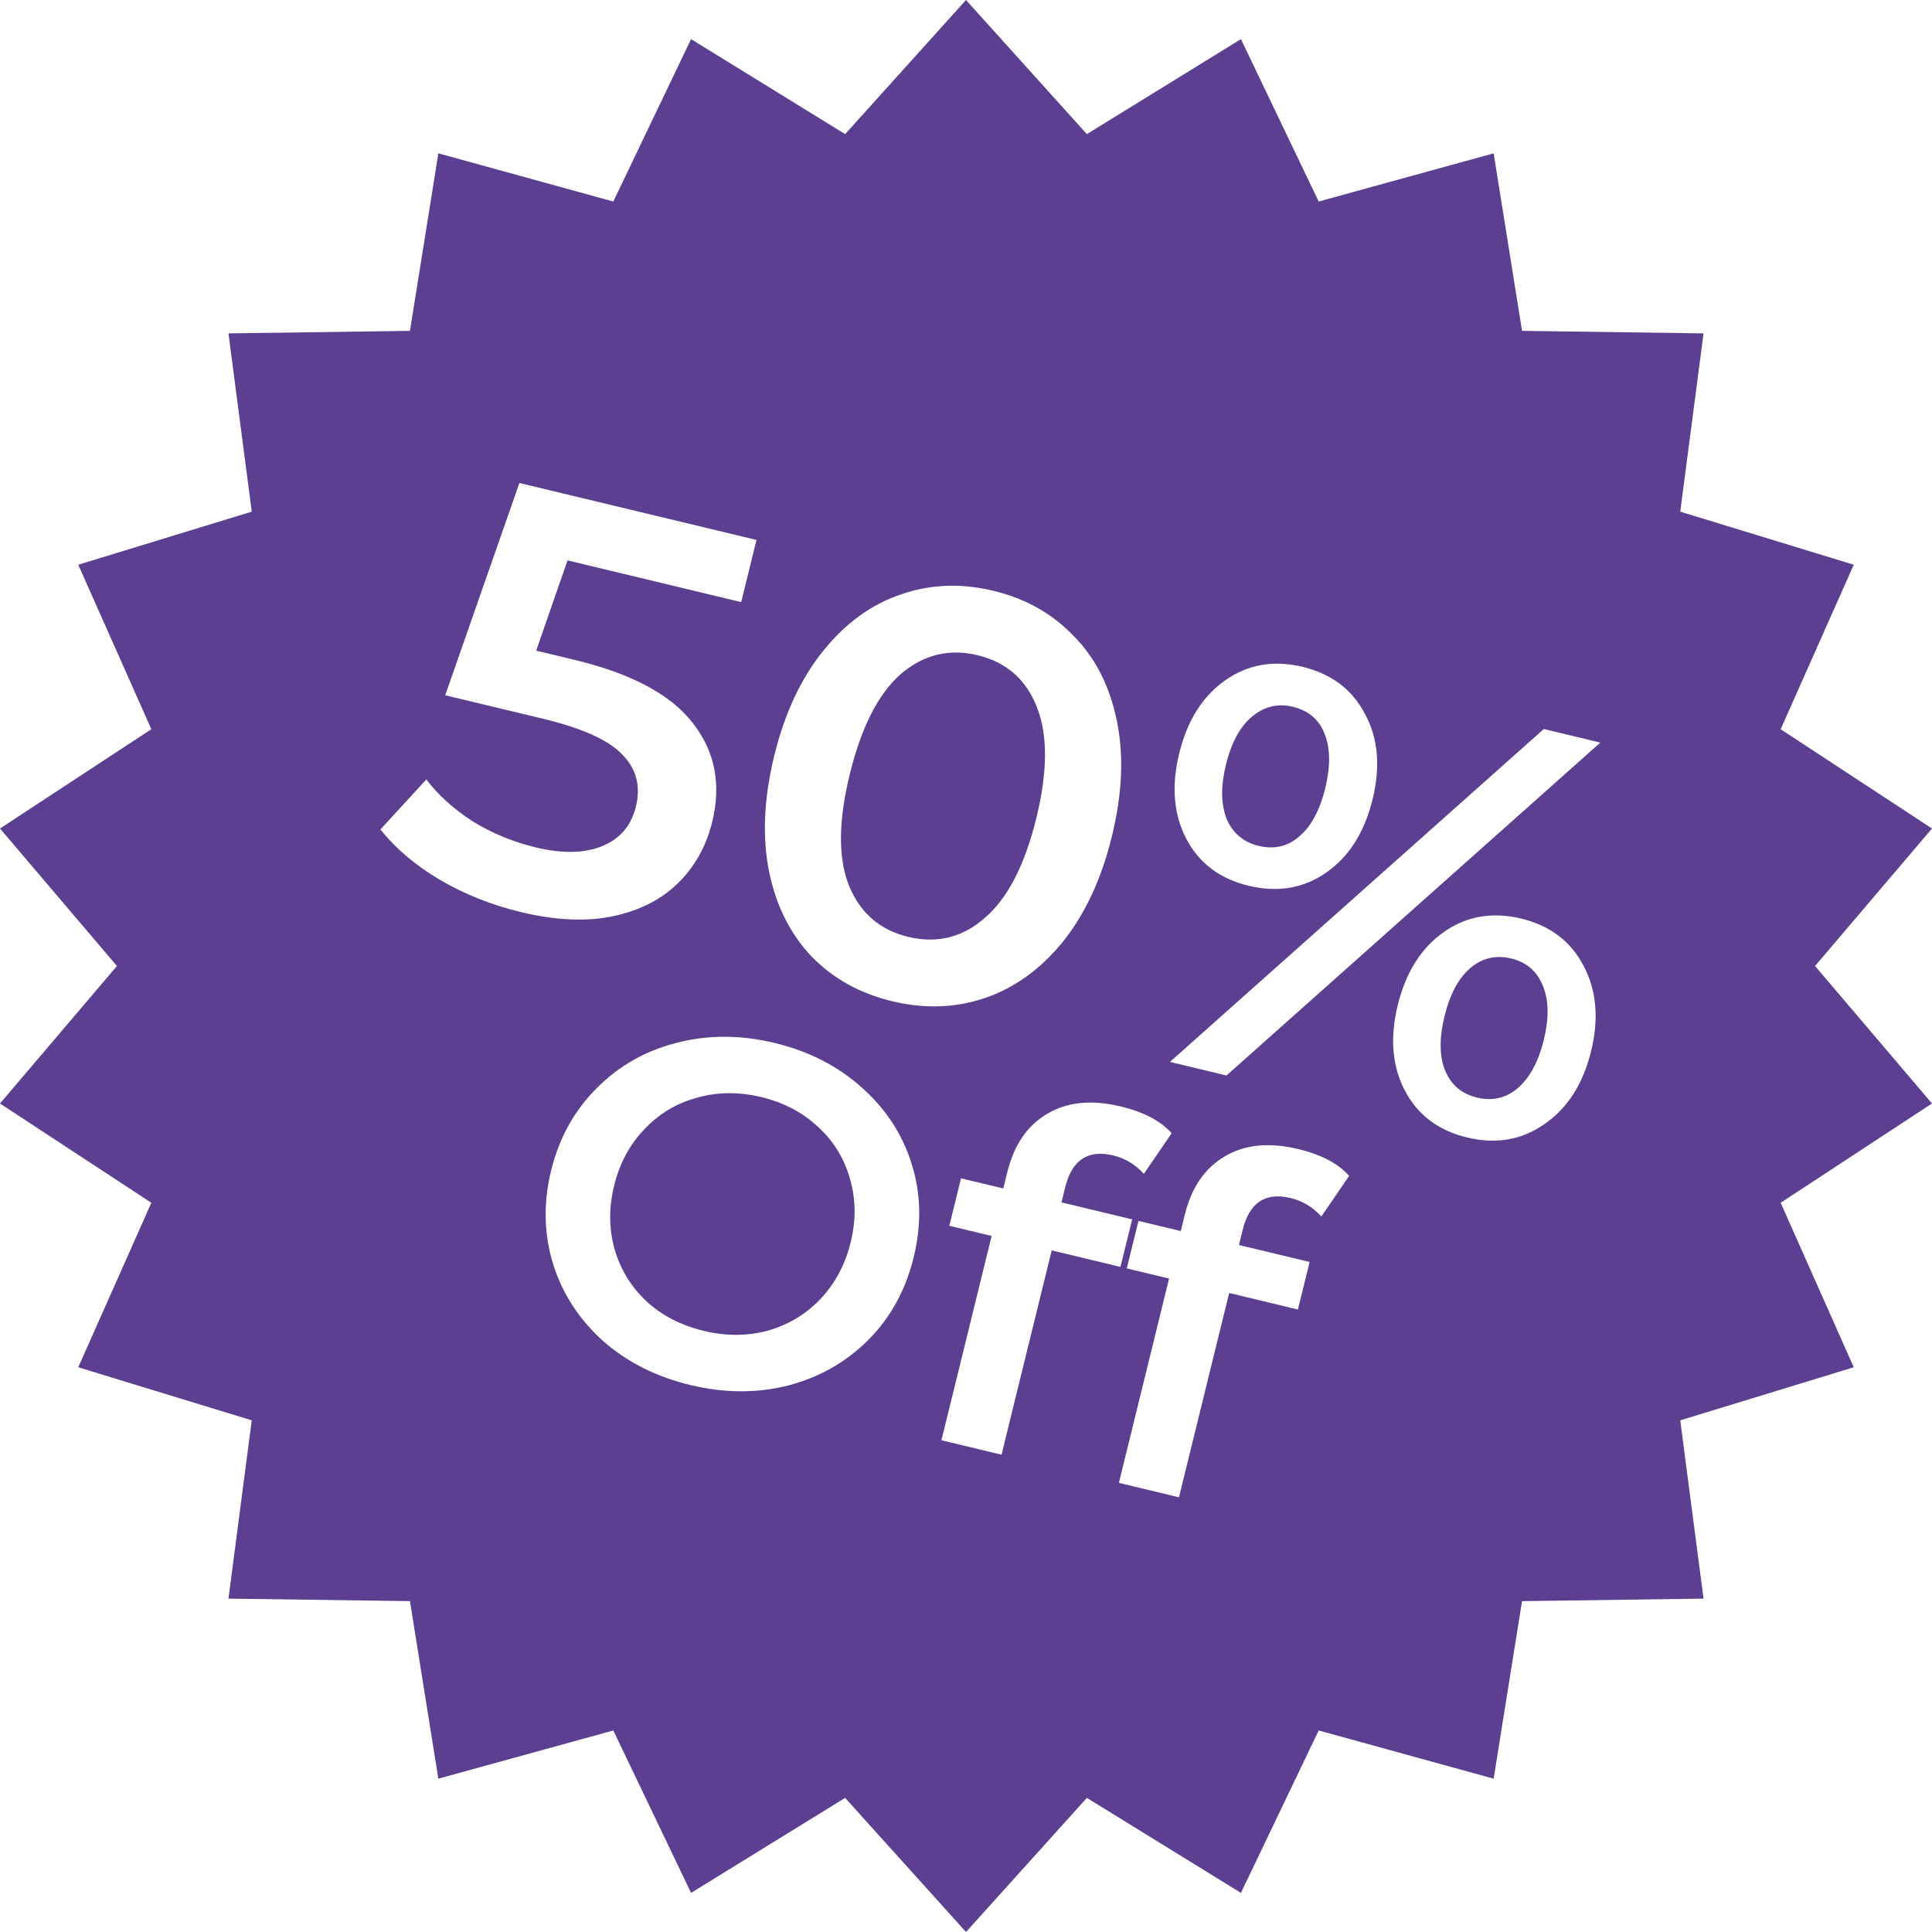 <svg width="36" height="36" viewBox="0 0 36 36" fill="none" xmlns="http://www.w3.org/2000/svg">
<path d="M18.352 17.102C17.936 17.468 17.46 17.586 16.922 17.457C16.392 17.329 16.023 17.008 15.816 16.493C15.615 15.98 15.622 15.288 15.837 14.417C16.051 13.546 16.366 12.928 16.782 12.562C17.205 12.199 17.682 12.081 18.212 12.208C18.75 12.337 19.119 12.659 19.319 13.172C19.526 13.686 19.523 14.38 19.309 15.251C19.094 16.122 18.776 16.739 18.352 17.102Z" fill="#5D3F92"/>
<path d="M23.45 15.761C23.744 15.832 23.998 15.773 24.211 15.584C24.432 15.397 24.593 15.098 24.694 14.687C24.794 14.277 24.79 13.938 24.681 13.672C24.579 13.407 24.381 13.24 24.088 13.169C23.808 13.102 23.554 13.165 23.324 13.357C23.104 13.544 22.944 13.84 22.845 14.243C22.745 14.647 22.749 14.986 22.857 15.259C22.973 15.527 23.171 15.694 23.45 15.761Z" fill="#5D3F92"/>
<path d="M27.523 20.452C27.809 20.521 28.063 20.462 28.283 20.275C28.506 20.081 28.666 19.782 28.766 19.378C28.865 18.974 28.86 18.639 28.751 18.373C28.643 18.1 28.446 17.929 28.16 17.86C27.873 17.791 27.619 17.85 27.399 18.037C27.178 18.224 27.018 18.523 26.917 18.934C26.816 19.345 26.82 19.683 26.929 19.95C27.038 20.216 27.236 20.383 27.523 20.452Z" fill="#5D3F92"/>
<path d="M14.308 24.795C13.929 24.897 13.53 24.899 13.112 24.798C12.694 24.698 12.34 24.516 12.051 24.253C11.763 23.983 11.564 23.661 11.454 23.284C11.345 22.902 11.342 22.504 11.444 22.091C11.545 21.678 11.732 21.329 12.005 21.044C12.278 20.754 12.605 20.557 12.985 20.455C13.365 20.346 13.765 20.342 14.183 20.442C14.601 20.543 14.954 20.727 15.242 20.997C15.531 21.26 15.73 21.583 15.838 21.965C15.948 22.341 15.953 22.736 15.851 23.149C15.749 23.563 15.562 23.914 15.288 24.205C15.015 24.49 14.689 24.686 14.308 24.795Z" fill="#5D3F92"/>
<path fill-rule="evenodd" clip-rule="evenodd" d="M20.252 2.499L18 0L15.748 2.499L12.877 0.729L11.428 3.755L8.168 2.857L7.639 6.165L4.257 6.212L4.691 9.534L1.458 10.523L2.82 13.588L0 15.438L2.179 18L0 20.562L2.82 22.412L1.458 25.477L4.691 26.466L4.257 29.788L7.639 29.835L8.168 33.143L11.428 32.245L12.877 35.271L15.748 33.501L18 36L20.252 33.501L23.123 35.271L24.572 32.245L27.832 33.143L28.361 29.835L31.743 29.788L31.309 26.466L34.542 25.477L33.18 22.412L36 20.562L33.821 18L36 15.438L33.18 13.588L34.542 10.523L31.309 9.534L31.743 6.212L28.361 6.165L27.832 2.857L24.572 3.755L23.123 0.729L20.252 2.499ZM12.914 13.479C12.506 12.946 11.772 12.552 10.711 12.297L9.991 12.124L10.575 10.442L13.811 11.219L14.096 10.061L9.678 9L8.296 12.955L10.112 13.391C10.85 13.568 11.346 13.792 11.598 14.063C11.859 14.328 11.943 14.652 11.848 15.034C11.761 15.389 11.549 15.634 11.212 15.77C10.884 15.902 10.473 15.908 9.978 15.789C9.562 15.689 9.173 15.528 8.81 15.306C8.457 15.079 8.168 14.818 7.944 14.524L7.089 15.455C7.367 15.807 7.737 16.121 8.201 16.397C8.666 16.667 9.167 16.866 9.705 16.995C10.357 17.151 10.931 17.177 11.428 17.071C11.924 16.965 12.328 16.758 12.639 16.451C12.95 16.143 13.16 15.766 13.27 15.319C13.442 14.618 13.324 14.005 12.914 13.479ZM15.124 17.824C15.524 18.235 16.025 18.513 16.627 18.657C17.229 18.802 17.803 18.782 18.349 18.598C18.904 18.409 19.388 18.06 19.802 17.552C20.217 17.036 20.522 16.382 20.717 15.589C20.912 14.796 20.944 14.079 20.812 13.44C20.683 12.794 20.415 12.265 20.008 11.852C19.609 11.434 19.109 11.152 18.507 11.008C17.905 10.863 17.331 10.886 16.783 11.078C16.237 11.261 15.756 11.611 15.341 12.126C14.928 12.635 14.623 13.285 14.428 14.079C14.233 14.872 14.201 15.592 14.33 16.238C14.461 16.877 14.726 17.406 15.124 17.824ZM23.267 16.505C22.73 16.376 22.343 16.084 22.105 15.63C21.868 15.175 21.824 14.643 21.974 14.034C22.123 13.425 22.41 12.972 22.831 12.676C23.253 12.38 23.733 12.296 24.27 12.425C24.808 12.555 25.195 12.846 25.433 13.301C25.679 13.75 25.726 14.283 25.575 14.899C25.423 15.515 25.133 15.97 24.704 16.265C24.284 16.554 23.805 16.634 23.267 16.505ZM28.767 13.584L29.82 13.837L22.854 20.04L21.8 19.787L28.767 13.584ZM27.34 21.196C26.802 21.067 26.415 20.775 26.177 20.32C25.94 19.866 25.896 19.334 26.046 18.725C26.196 18.116 26.482 17.663 26.904 17.367C27.325 17.071 27.805 16.987 28.343 17.116C28.88 17.245 29.267 17.537 29.505 17.992C29.749 18.448 29.797 18.981 29.647 19.59C29.497 20.199 29.208 20.651 28.779 20.945C28.357 21.241 27.877 21.325 27.34 21.196ZM11.235 24.985C11.682 25.38 12.225 25.654 12.864 25.808C13.503 25.961 14.113 25.963 14.693 25.815C15.275 25.661 15.771 25.377 16.183 24.964C16.595 24.55 16.875 24.039 17.024 23.431C17.174 22.823 17.162 22.242 16.988 21.688C16.814 21.134 16.504 20.659 16.057 20.264C15.612 19.864 15.07 19.587 14.431 19.433C13.792 19.28 13.181 19.28 12.6 19.434C12.019 19.582 11.523 19.866 11.11 20.286C10.698 20.699 10.418 21.207 10.27 21.809C10.122 22.411 10.134 22.992 10.306 23.553C10.48 24.107 10.79 24.584 11.235 24.985ZM20.744 21.53C20.272 21.417 19.974 21.614 19.849 22.122L19.779 22.405L21.096 22.721L20.878 23.607L19.597 23.299L18.662 27.106L17.542 26.837L18.478 23.03L17.689 22.841L17.907 21.956L18.695 22.145L18.769 21.844C18.894 21.336 19.141 20.974 19.511 20.756C19.882 20.533 20.34 20.486 20.883 20.617C21.313 20.72 21.629 20.887 21.832 21.116L21.314 21.873C21.155 21.698 20.965 21.583 20.744 21.53ZM23.156 22.916C23.28 22.408 23.579 22.211 24.05 22.324C24.271 22.377 24.462 22.492 24.621 22.668L25.139 21.911C24.936 21.681 24.62 21.514 24.19 21.411C23.646 21.28 23.189 21.327 22.818 21.55C22.448 21.768 22.201 22.13 22.076 22.638L22.002 22.939L21.214 22.75L20.996 23.635L21.784 23.824L20.849 27.631L21.968 27.9L22.904 24.093L24.185 24.401L24.403 23.515L23.086 23.199L23.156 22.916Z" fill="#5D3F92"/>
</svg>
